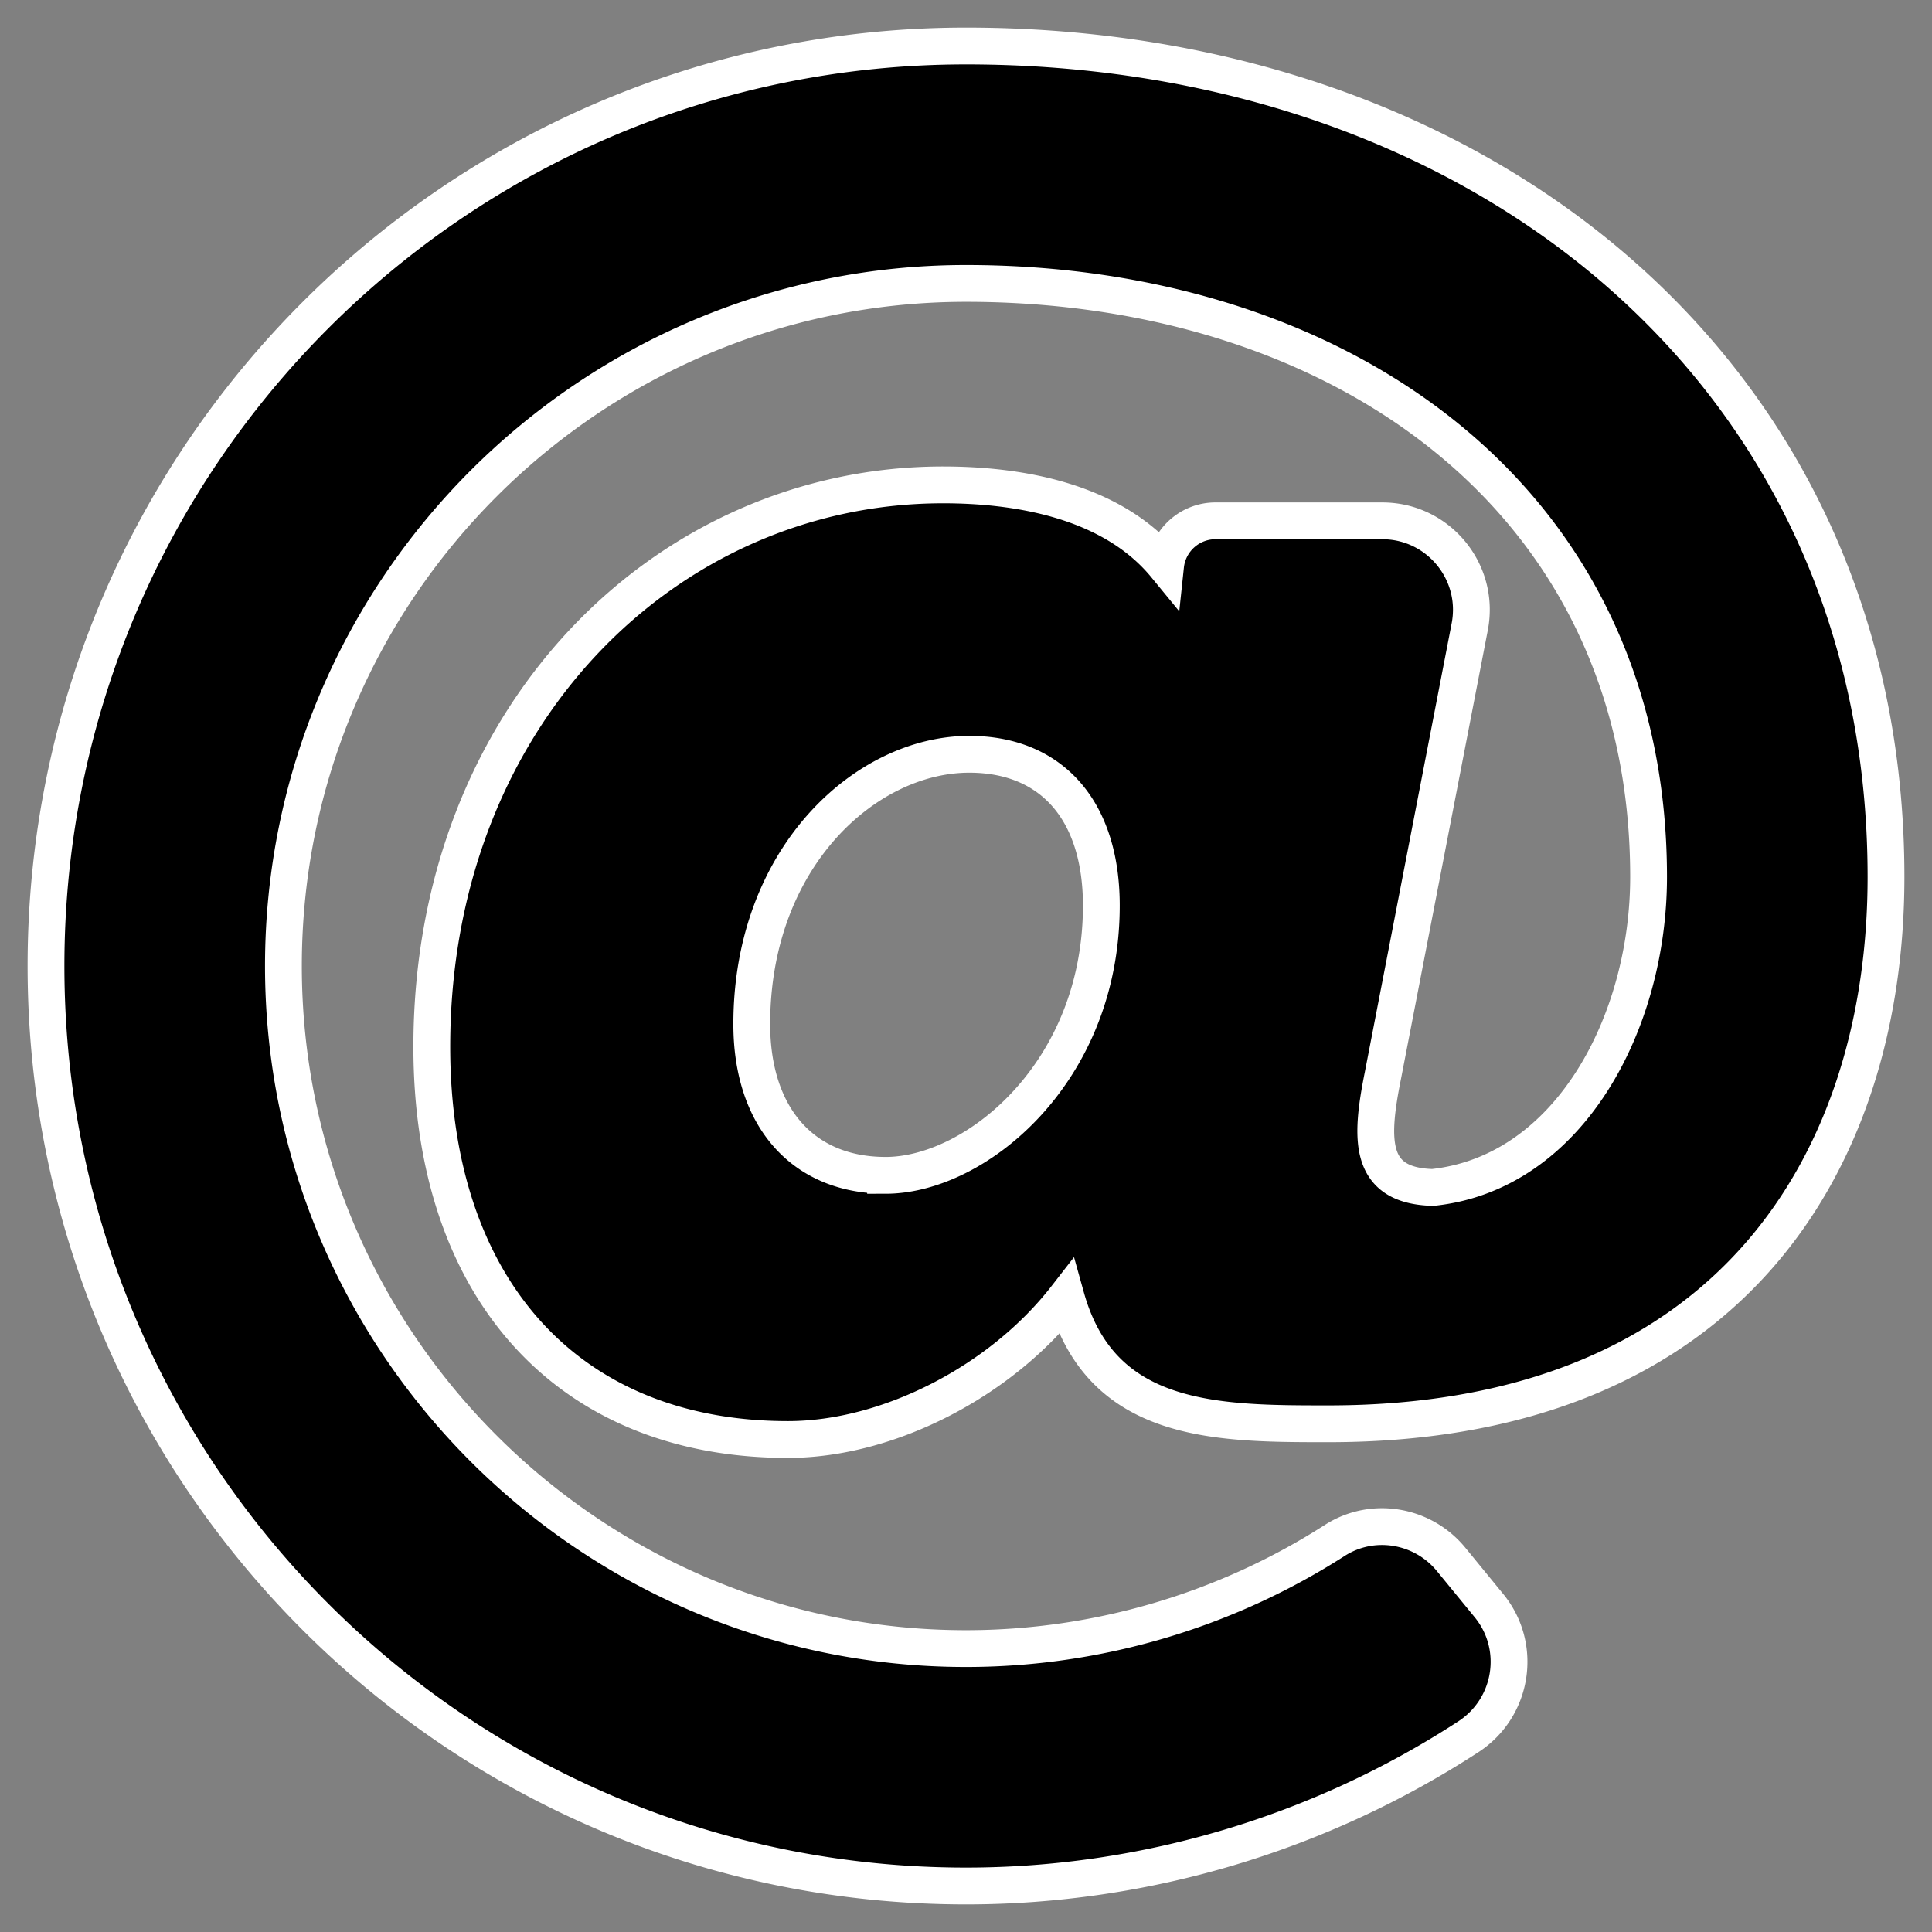 <?xml version="1.0" encoding="UTF-8" standalone="no"?>
<svg
   xmlns:dc="http://purl.org/dc/elements/1.1/"
   xmlns:cc="http://creativecommons.org/ns#"
   xmlns:rdf="http://www.w3.org/1999/02/22-rdf-syntax-ns#"
   xmlns:svg="http://www.w3.org/2000/svg"
   xmlns="http://www.w3.org/2000/svg"
   xmlns:sodipodi="http://sodipodi.sourceforge.net/DTD/sodipodi-0.dtd"
   xmlns:inkscape="http://www.inkscape.org/namespaces/inkscape"
   aria-hidden="true"
   focusable="false"
   data-prefix="fas"
   data-icon="at"
   class="svg-inline--fa fa-at fa-w-16"
   role="img"
   viewBox="0 0 210 210"
   version="1.1"
   id="svg4"
   sodipodi:docname="Mail_icon.svg"
   width="210"
   height="210"
   inkscape:version="1.0.1 (3bc2e813f5, 2020-09-07)">
  <rect x="0" y="0" width="210" height="210" fill="#808080" stroke="none"/>
  <defs
     id="defs8" />
  <sodipodi:namedview
     pagecolor="#ffffff"
     bordercolor="#666666"
     borderopacity="1"
     objecttolerance="10"
     gridtolerance="10"
     guidetolerance="10"
     inkscape:pageopacity="0"
     inkscape:pageshadow="2"
     inkscape:window-width="3840"
     inkscape:window-height="2066"
     id="namedview6"
     showgrid="false"
     inkscape:zoom="4.78125"
     inkscape:cx="165.36727"
     inkscape:cy="78.701198"
     inkscape:window-x="-11"
     inkscape:window-y="-11"
     inkscape:window-maximized="1"
     inkscape:current-layer="svg4"
     inkscape:document-rotation="0" />
  <path
     fill="currentColor"
     d="M 105,5 C 49.734,5 5,49.725 5,105 c 0,55.266 44.725,100 100,100 19.417,0 38.444,-5.702 54.6,-16.219 4.841,-3.151 5.897,-9.794 2.239,-14.263 l -4.104,-5.013 c -3.093,-3.779 -8.54,-4.704 -12.65,-2.068 -11.891,7.627 -25.845,11.757 -40.085,11.757 -40.91,0 -74.194,-33.283 -74.194,-74.194 0,-40.91 33.283,-74.194 74.194,-74.194 40.379,0 74.194,23.233 74.194,64.516 0,15.64 -8.505,32.154 -23.456,33.747 -6.996,-0.183 -6.819,-5.184 -5.434,-12.106 l 9.449,-48.835 c 1.156,-5.971 -3.419,-11.516 -9.501,-11.516 h -18.137 a 5.451,5.451 0 0 0 -5.416,4.836 l -0.004,0.037 c -5.926,-7.218 -16.31,-8.78 -24.182,-8.78 -30.073,0 -55.577,25.094 -55.577,61.073 0,26.332 14.833,42.69 38.71,42.69 10.881,0 23.133,-6.305 30.238,-15.457 3.84,13.752 16.376,13.751 28.512,13.751 C 188.31,154.762 205,125.886 205,95.323 205,40.344 160.654,5 105,5 Z M 96.258,127.754 c -8.971,0 -14.544,-6.3 -14.544,-16.44 0,-18.142 12.411,-29.326 23.641,-29.326 8.989,0 14.355,6.146 14.355,16.44 0,18.17 -13.659,29.327 -23.452,29.327 z"
     id="path2-8"
     style="stroke-width:4;stroke:#ffffff;stroke-opacity:1;stroke-miterlimit:4;stroke-dasharray:none" />
</svg>

